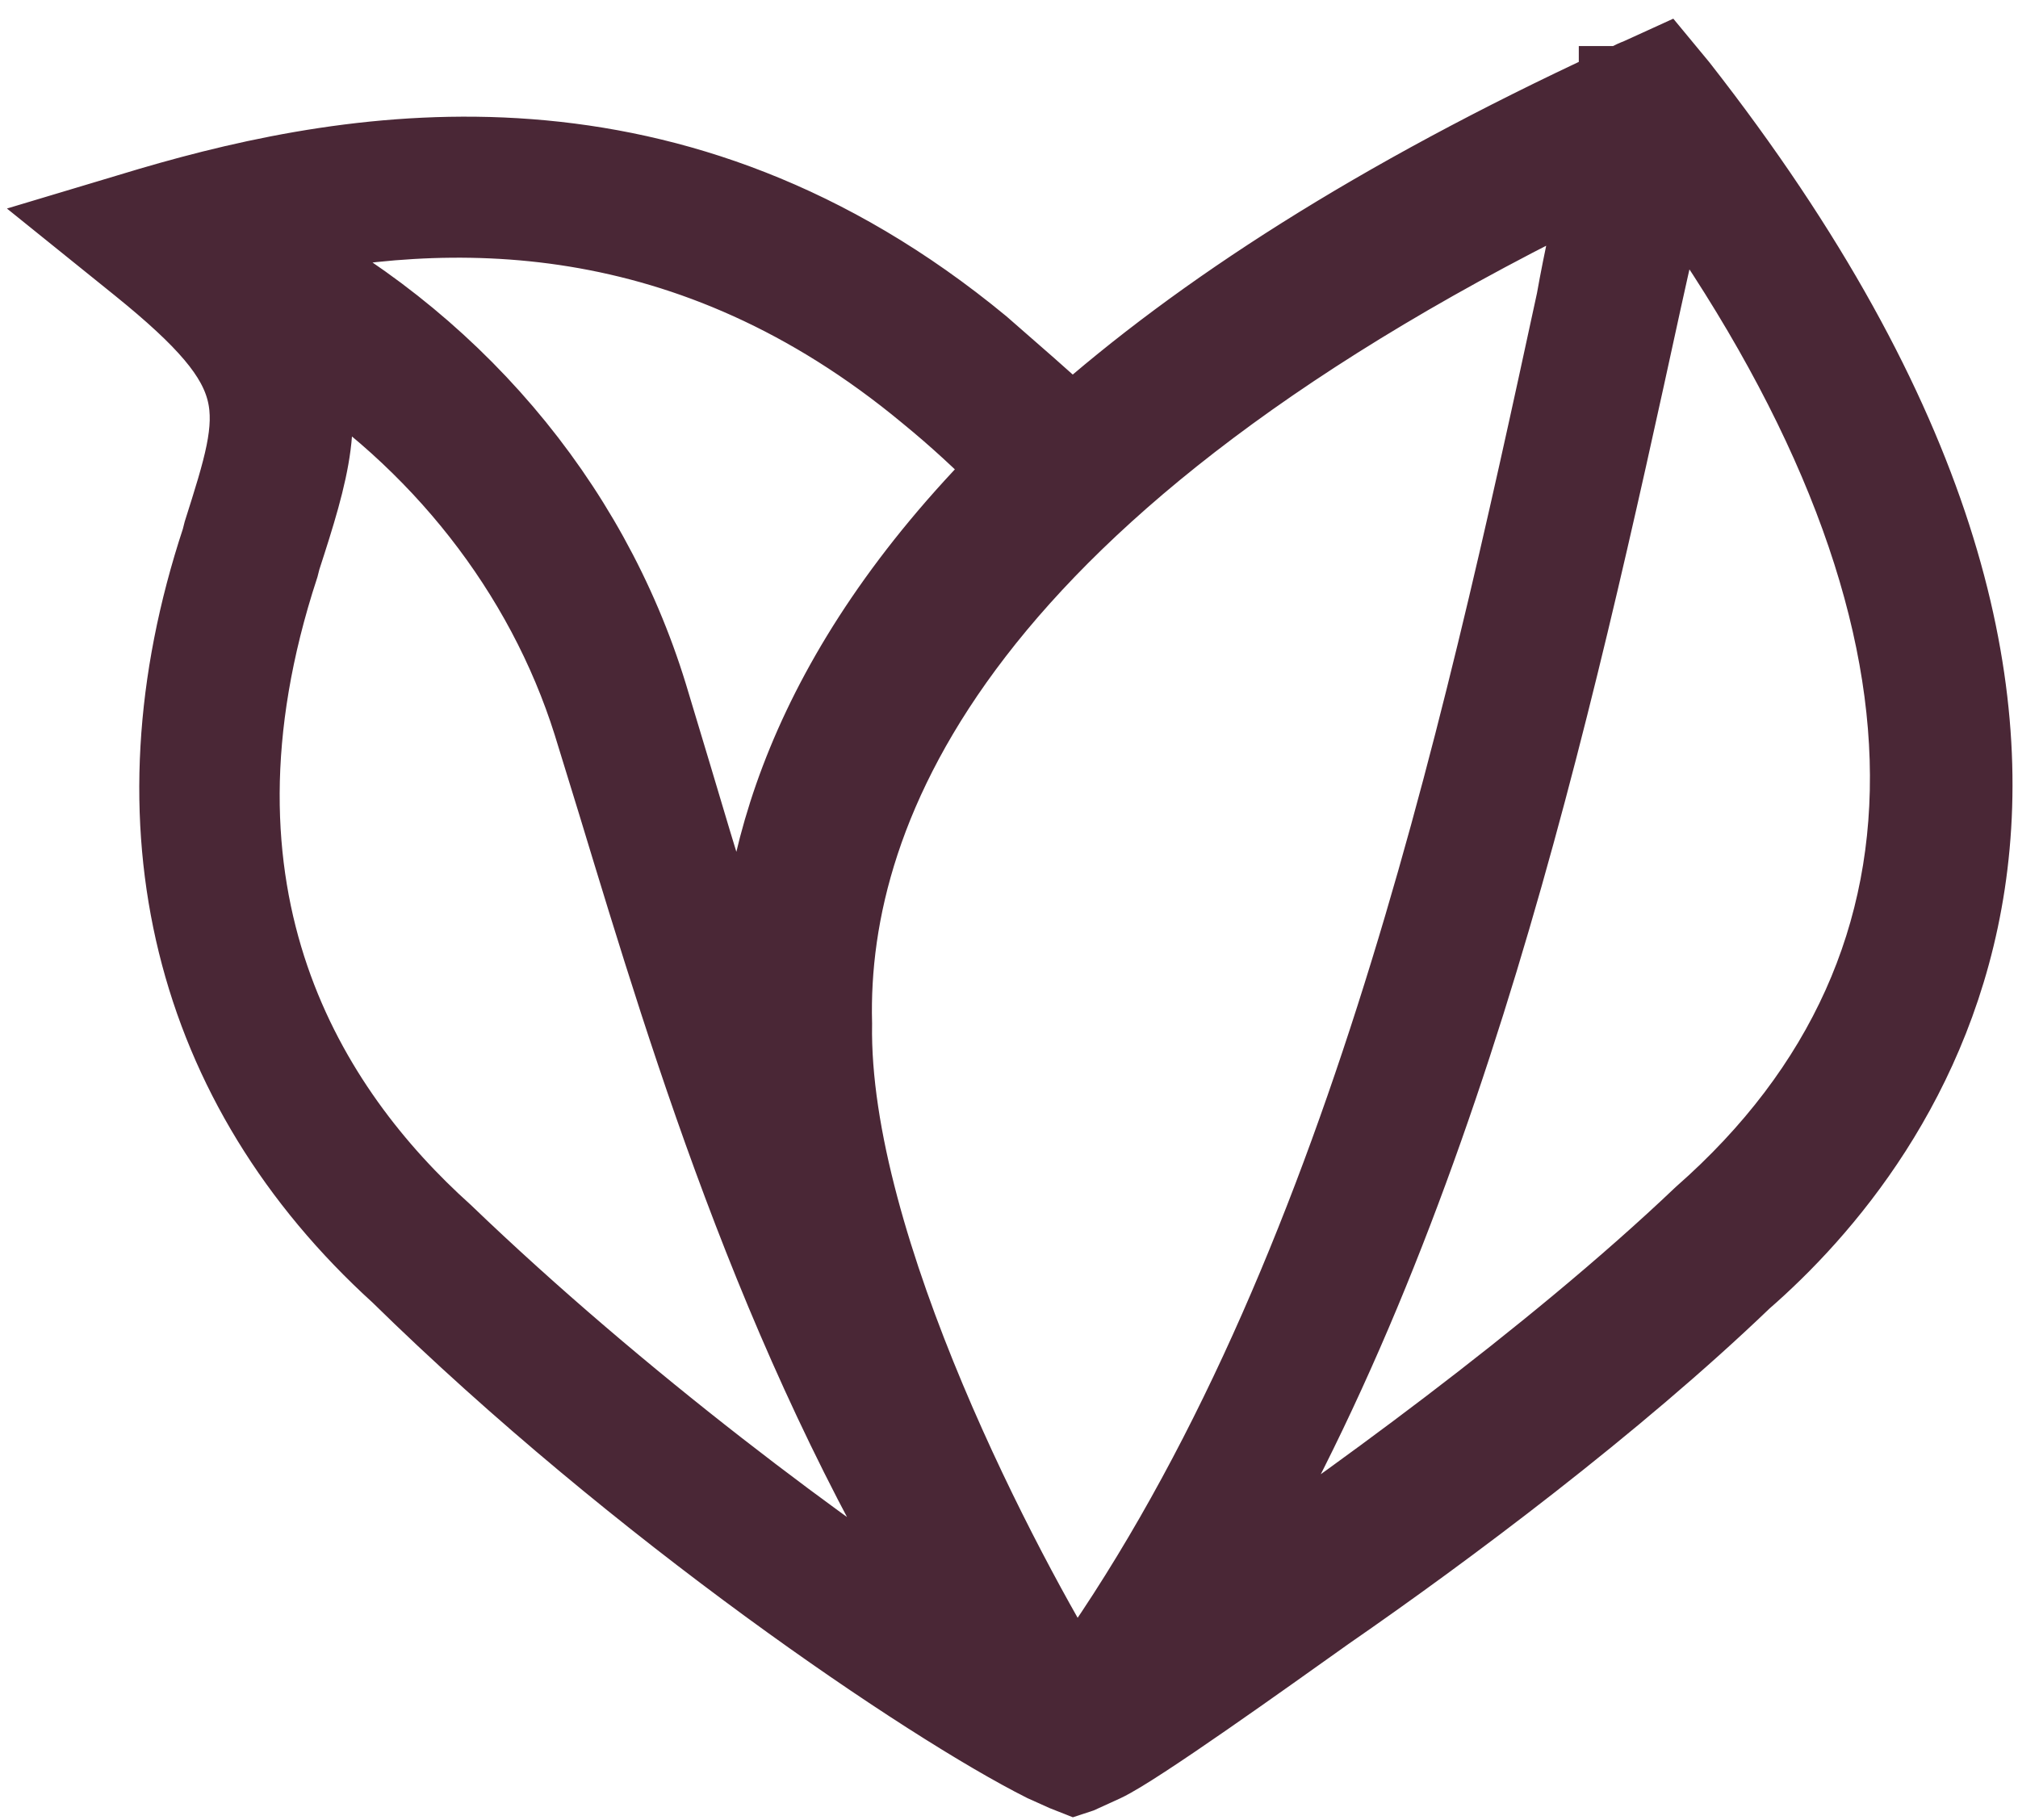 <?xml version="1.0" encoding="UTF-8" standalone="no"?>
<svg width="92px" height="83px" viewBox="0 0 92 83" version="1.1" xmlns="http://www.w3.org/2000/svg" xmlns:xlink="http://www.w3.org/1999/xlink">
    <!-- Generator: Sketch 48.2 (47327) - http://www.bohemiancoding.com/sketch -->
    <title>organic</title>
    <desc>Created with Sketch.</desc>
    <defs></defs>
    <g id="Page-1" stroke="none" stroke-width="1" fill="none" fill-rule="evenodd">
        <g id="organic" fill="#4A2736" fill-rule="nonzero" stroke="#4A2736" stroke-width="3.5">
            <path d="M76.565,3.936 L75.791,3 L74.673,3.51 C74.415,3.595 74.157,3.766 73.899,3.851 L73.727,3.851 C73.727,3.851 73.727,3.936 73.727,3.936 C62.722,9.039 54.727,14.228 48.88,19.417 C47.59,18.226 46.215,17.035 44.753,15.759 C30.739,4.191 16.381,6.573 6.837,9.379 L4,10.23 L6.321,12.101 C12.426,17.035 11.91,18.566 10.104,24.265 L10.018,24.605 C5.72,37.619 8.729,49.528 18.186,58.119 C29.105,68.836 42.346,77.768 47.59,80.405 C47.59,80.405 48.536,80.83 48.536,80.83 L48.966,81 L49.224,80.915 L50.342,80.405 C51.803,79.724 57.736,75.471 60.487,73.515 C65.904,69.772 73.642,63.988 79.488,58.374 C86.624,52.165 100.466,34.472 76.565,3.936 Z M49.008,77 C45.89,71.974 37.835,56.896 38.008,46.674 C37.748,36.707 43.811,22.056 73,8 C72.567,9.874 72.134,11.748 71.787,13.707 C67.37,34.152 61.827,59.367 49.008,77 Z M42.26,17.95 C43.62,19.06 44.81,20.17 46,21.365 C36.735,30.67 34.355,39.463 34.525,46.293 C34.525,46.805 34.525,47.402 34.61,48 C33.165,43.561 31.89,39.378 30.7,35.365 L29.595,31.695 C26.875,22.816 20.5,15.389 12,11.035 C20.415,9.157 31.465,8.986 42.26,17.95 Z M20.267,56.216 C14.095,50.666 7.835,40.932 12.791,25.819 L12.878,25.478 C14.182,21.465 14.964,18.818 13.66,16 C20.006,20.013 24.788,26.075 26.961,32.991 L28.091,36.663 C31.568,48.104 35.741,61.936 44,75 C37.654,70.902 28.265,63.9 20.267,56.216 Z M77.571,55.419 C70.731,61.927 61.241,68.774 55,73 C65.773,55.419 70.817,32.512 74.921,13.663 C75.348,11.719 75.776,9.86 76.203,8 C90.054,27.187 90.652,43.923 77.571,55.419 Z" id="Shape"></path>
        </g>
    </g>
</svg>
